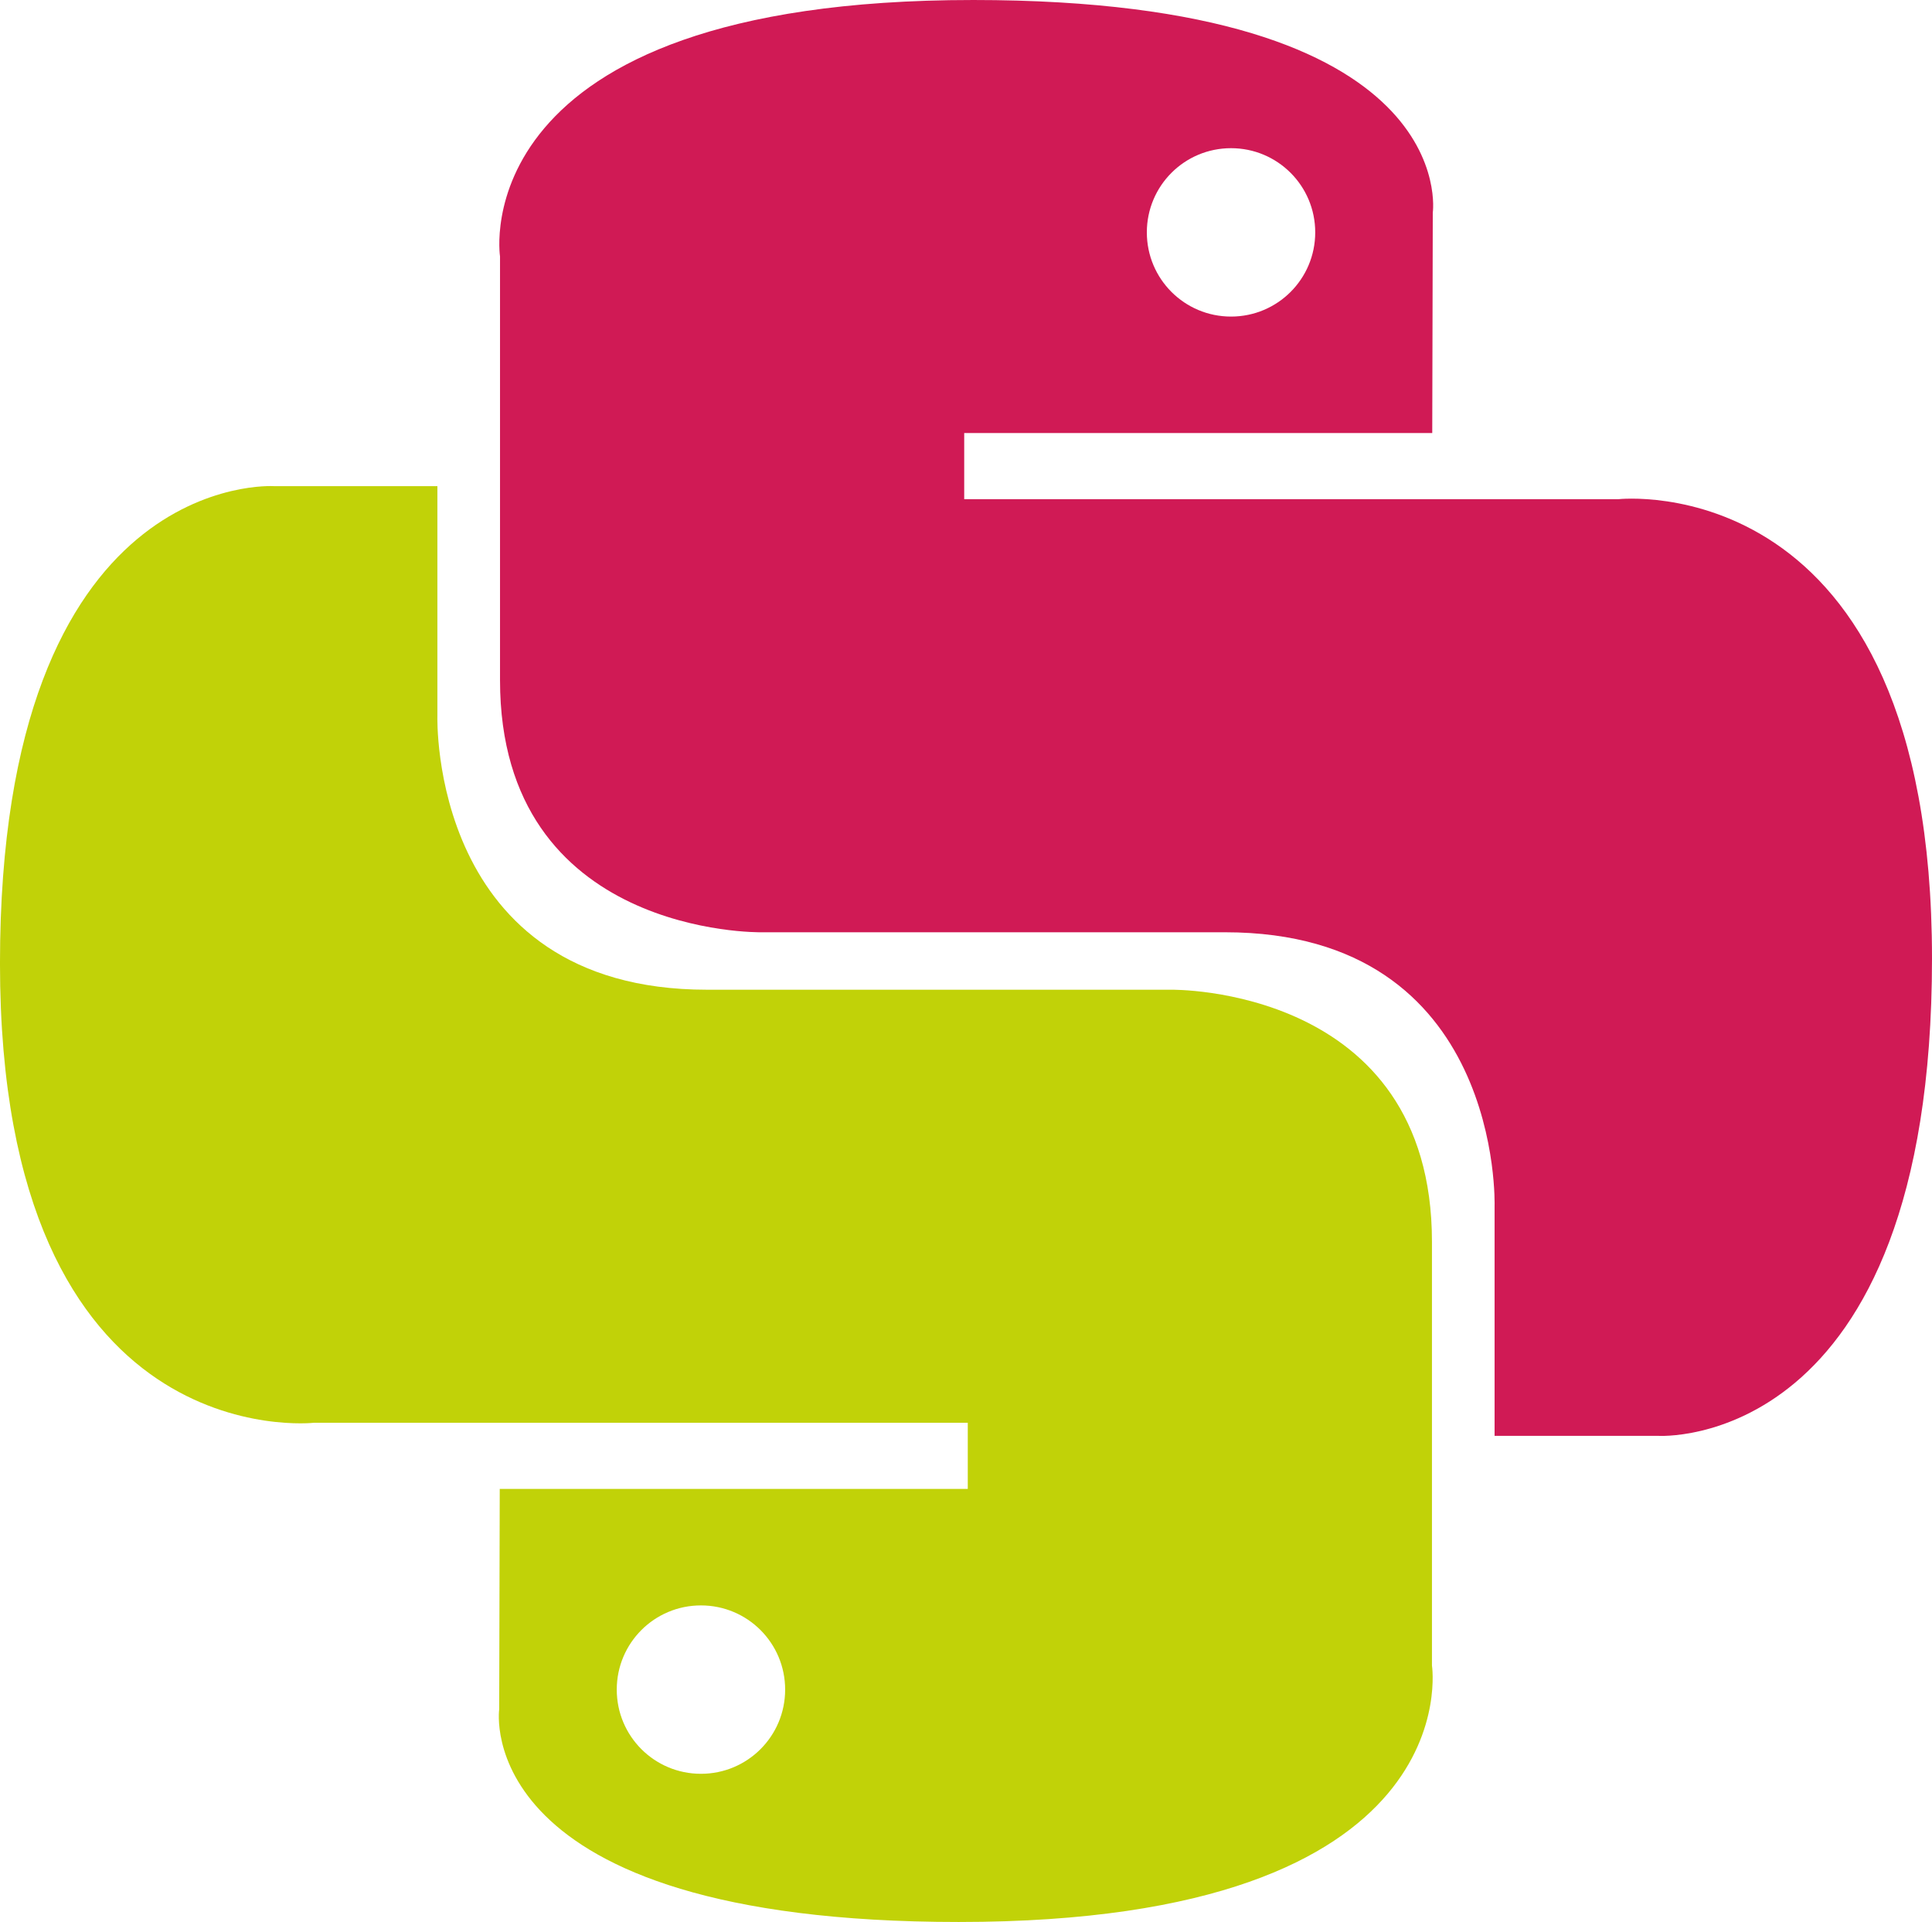 <?xml version="1.0" encoding="UTF-8" standalone="no"?>
<!-- Created with Inkscape (http://www.inkscape.org/) -->

<svg
   xmlns:dc="http://purl.org/dc/elements/1.1/"
   xmlns:cc="http://creativecommons.org/ns#"
   xmlns:rdf="http://www.w3.org/1999/02/22-rdf-syntax-ns#"
   xmlns:svg="http://www.w3.org/2000/svg"
   xmlns="http://www.w3.org/2000/svg"
   xmlns:xlink="http://www.w3.org/1999/xlink"
   xmlns:sodipodi="http://sodipodi.sourceforge.net/DTD/sodipodi-0.dtd"
   xmlns:inkscape="http://www.inkscape.org/namespaces/inkscape"
   inkscape:output_extension="org.inkscape.output.svg.inkscape"
   sodipodi:docname="python-logo-exo7.svg"
   version="1.0"
   inkscape:version="0.92.4 (f8dce91, 2019-08-02)"
   sodipodi:version="0.32"
   id="svg2169"
   height="109.846"
   width="110.421"
   inkscape:export-filename="/home/arnaud/git/python1-en-exo7/cover/python-logo-exo7.png"
   inkscape:export-xdpi="434.69955"
   inkscape:export-ydpi="434.69955">
  <defs
     id="defs2171">
    <linearGradient
       gradientTransform="matrix(1,0,0,-1,428.423,429.04)"
       gradientUnits="userSpaceOnUse"
       y2="131.853"
       x2="110.149"
       y1="77.07"
       x1="55.549"
       id="linearGradient9521-507-554-170-459-44-484"
       xlink:href="#linearGradient9515-212-280-323-73-527-71"
       inkscape:collect="always" />
    <linearGradient
       id="linearGradient9515-212-280-323-73-527-71"
       inkscape:collect="always">
      <stop
         id="stop1083"
         offset="0"
         style="stop-color:#c1d208;stop-opacity:1;opacity:1" />
      <stop
         id="stop1085"
         offset="1"
         style="stop-color:#c1d208;stop-opacity:1;opacity:1" />
    </linearGradient>
    <linearGradient
       inkscape:collect="always"
       xlink:href="#linearGradient11301-848-671-592-83-366"
       id="linearGradient11307-599-504-39-470-845"
       x1="89.137"
       y1="111.921"
       x2="147.777"
       y2="168.101"
       gradientUnits="userSpaceOnUse"
       gradientTransform="matrix(1,0,0,-1,428.423,429.04)" />
    <linearGradient
       inkscape:collect="always"
       id="linearGradient11301-848-671-592-83-366">
      <stop
         style="stop-color:#d01a55;stop-opacity:1;opacity:1"
         offset="0"
         id="stop1187" />
      <stop
         style="stop-color:#d01a55;stop-opacity:1;opacity:1"
         offset="1"
         id="stop1189" />
    </linearGradient>
  </defs>
  <sodipodi:namedview
     id="base"
     pagecolor="#ffffff"
     bordercolor="#666666"
     borderopacity="1.0"
     inkscape:pageopacity="0.0"
     inkscape:pageshadow="2"
     inkscape:zoom="3.9597979"
     inkscape:cx="-11.316755"
     inkscape:cy="73.590826"
     inkscape:document-units="px"
     inkscape:current-layer="layer1"
     width="131.102px"
     height="184.252px"
     inkscape:window-width="1798"
     inkscape:window-height="940"
     inkscape:window-x="67"
     inkscape:window-y="48"
     showgrid="false"
     inkscape:window-maximized="0" />
  <g
     inkscape:label="Calque 1"
     inkscape:groupmode="layer"
     id="layer1"
     transform="translate(-473.361,-251.725)">
    <path
       inkscape:connector-curvature="0"
       id="path8615"
       d="m 528.173,361.571 c -28.032,0 -26.281,-12.156 -26.281,-12.156 l 0.031,-12.594 h 26.75 v -3.781 h -37.375 c 0,0 -17.938,2.034 -17.938,-26.25 0,-28.284 15.656,-27.281 15.656,-27.281 h 9.344 v 13.125 c 0,0 -0.504,15.656 15.406,15.656 15.91,0 26.531,0 26.531,0 0,0 14.906,-0.241 14.906,14.406 0,14.647 0,24.219 0,24.219 0,0 2.263,14.656 -27.031,14.656 z m -14.75,-8.469 c 2.661,0 4.812,-2.151 4.812,-4.812 0,-2.661 -2.151,-4.812 -4.812,-4.812 -2.661,0 -4.812,2.151 -4.812,4.812 0,2.661 2.151,4.812 4.812,4.812 z"
       style="color:#000000;display:inline;overflow:visible;visibility:visible;opacity:1;fill:url(#linearGradient9521-507-554-170-459-44-484);fill-opacity:1;fill-rule:nonzero;stroke:none;stroke-width:1;stroke-linecap:butt;stroke-linejoin:miter;stroke-miterlimit:4;stroke-dasharray:none;stroke-dashoffset:0;stroke-opacity:1;marker:none;marker-start:none;marker-mid:none;marker-end:none" />
    <path
       id="path8620"
       d="m 528.969,251.725 c 28.032,0 26.281,12.156 26.281,12.156 l -0.031,12.594 h -26.75 v 3.781 h 37.375 c 0,0 17.938,-2.034 17.938,26.25 1e-5,28.284 -15.656,27.281 -15.656,27.281 h -9.344 v -13.125 c 0,0 0.504,-15.656 -15.406,-15.656 -15.91,0 -26.531,0 -26.531,0 0,0 -14.906,0.241 -14.906,-14.406 0,-14.647 0,-24.219 0,-24.219 0,0 -2.263,-14.656 27.031,-14.656 z m 14.75,8.469 c -2.661,0 -4.812,2.151 -4.812,4.812 0,2.661 2.151,4.812 4.812,4.812 2.661,0 4.812,-2.151 4.812,-4.812 10e-6,-2.661 -2.151,-4.812 -4.812,-4.812 z"
       style="color:#000000;display:inline;overflow:visible;visibility:visible;opacity:1;fill:url(#linearGradient11307-599-504-39-470-845);fill-opacity:1;fill-rule:nonzero;stroke:none;stroke-width:1;stroke-linecap:butt;stroke-linejoin:miter;stroke-miterlimit:4;stroke-dasharray:none;stroke-dashoffset:0;stroke-opacity:1;marker:none;marker-start:none;marker-mid:none;marker-end:none"
       inkscape:connector-curvature="0" />
  </g>
</svg>
